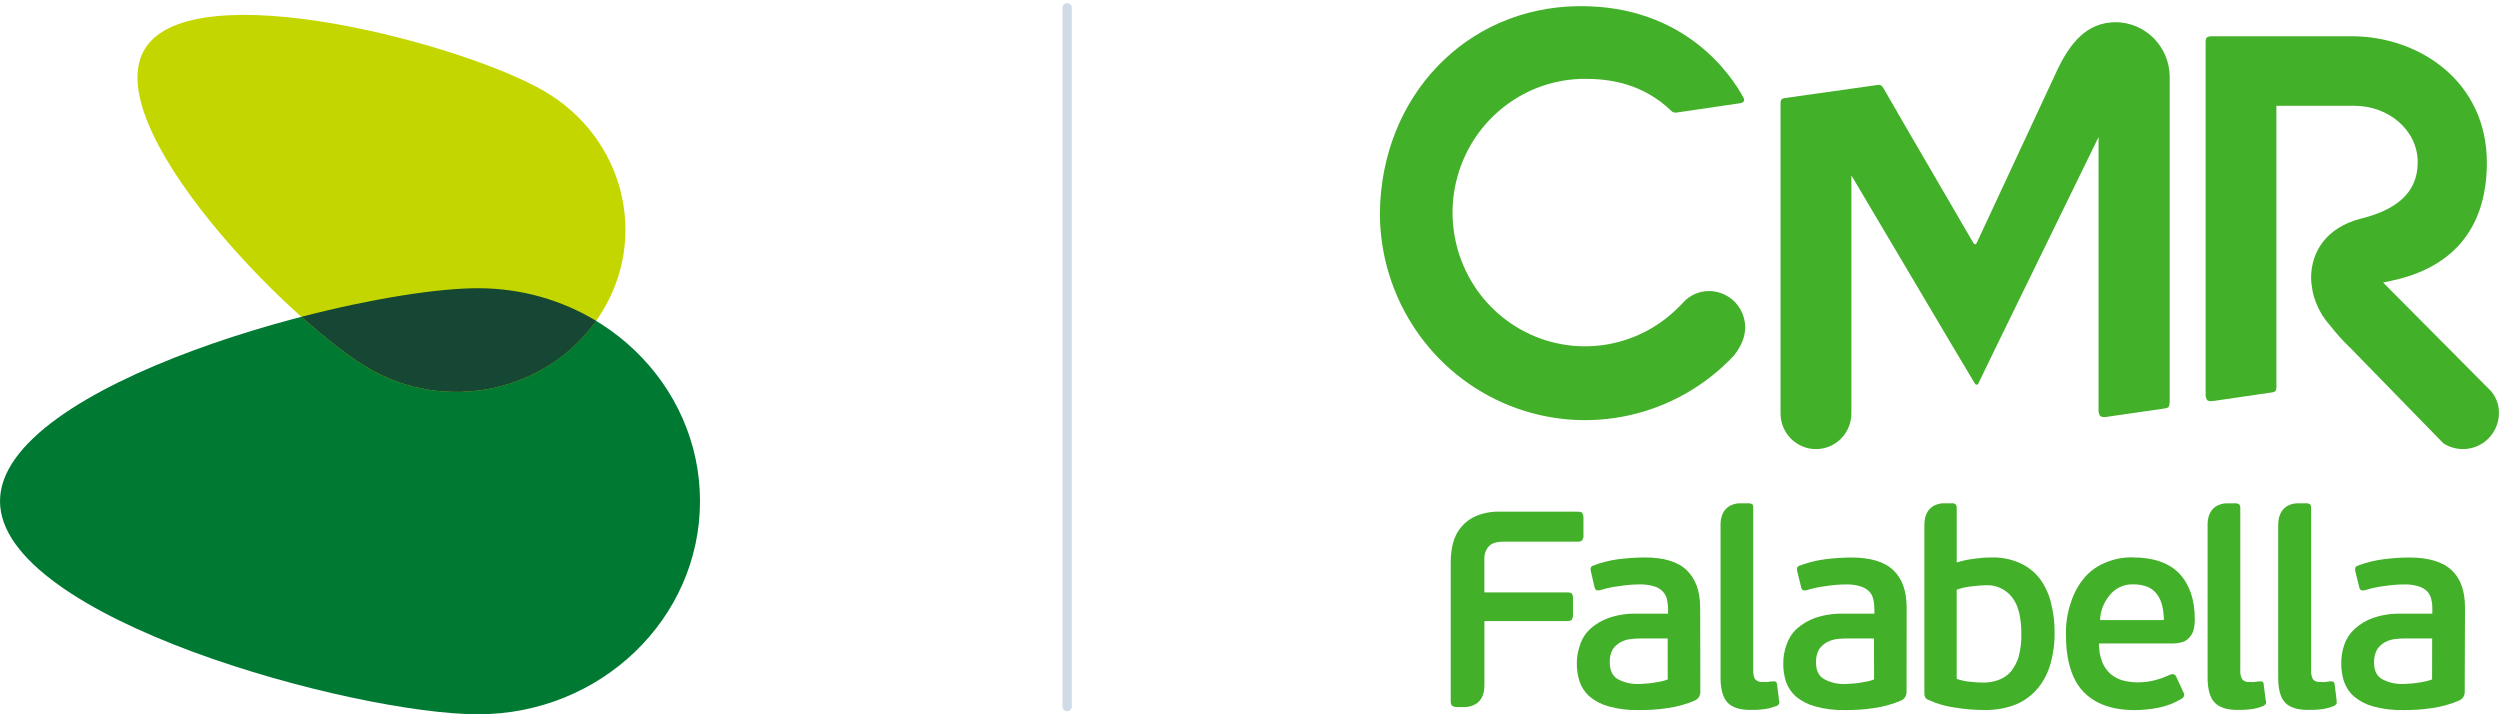 <svg width="84" height="24" viewBox="0 0 84 24" fill="none" xmlns="http://www.w3.org/2000/svg">
<path fill-rule="evenodd" clip-rule="evenodd" d="M56.953 23.533C57.071 23.479 57.142 23.355 57.131 23.224L57.126 20.418C57.126 19.867 56.973 19.45 56.675 19.16C56.377 18.871 55.902 18.73 55.26 18.73C54.968 18.732 54.675 18.751 54.385 18.788C54.093 18.826 53.807 18.899 53.532 19.004C53.453 19.029 53.425 19.093 53.453 19.196L53.576 19.731C53.593 19.784 53.616 19.822 53.647 19.834C53.695 19.843 53.744 19.839 53.79 19.823C53.99 19.761 54.195 19.718 54.402 19.694C54.629 19.657 54.859 19.638 55.089 19.636C55.252 19.631 55.415 19.652 55.571 19.699C55.681 19.728 55.782 19.786 55.863 19.867C55.933 19.94 55.983 20.03 56.009 20.128C56.034 20.237 56.047 20.348 56.047 20.46V20.619H55.002C54.683 20.61 54.364 20.658 54.061 20.759C53.831 20.839 53.618 20.964 53.435 21.126C53.277 21.273 53.158 21.457 53.091 21.663C53.017 21.866 52.98 22.08 52.982 22.295C52.979 22.5 53.01 22.703 53.073 22.898C53.138 23.09 53.251 23.262 53.402 23.396C53.589 23.554 53.809 23.669 54.044 23.733C54.375 23.825 54.717 23.867 55.059 23.858C55.208 23.858 55.368 23.857 55.53 23.846C55.693 23.836 55.858 23.819 56.031 23.792C56.195 23.769 56.357 23.735 56.516 23.689C56.665 23.649 56.812 23.597 56.953 23.533ZM55.144 21.452H56.034L56.037 22.829C55.952 22.862 55.865 22.887 55.775 22.904C55.677 22.923 55.589 22.937 55.5 22.949C55.419 22.962 55.337 22.969 55.255 22.971C55.179 22.981 55.114 22.981 55.071 22.981C54.822 22.992 54.576 22.936 54.356 22.819C54.181 22.713 54.088 22.528 54.088 22.256C54.081 22.102 54.116 21.949 54.19 21.814C54.26 21.714 54.352 21.631 54.459 21.573C54.568 21.518 54.685 21.483 54.806 21.47C54.918 21.458 55.031 21.452 55.144 21.452Z" fill="#43B02A"/>
<path fill-rule="evenodd" clip-rule="evenodd" d="M63.886 23.533C64.003 23.478 64.072 23.354 64.06 23.224L64.064 20.42C64.063 19.869 63.921 19.452 63.62 19.162C63.32 18.873 62.843 18.732 62.198 18.732C61.906 18.734 61.614 18.754 61.325 18.791C61.033 18.828 60.746 18.9 60.471 19.005C60.388 19.03 60.36 19.094 60.388 19.197L60.519 19.732C60.524 19.775 60.549 19.813 60.586 19.835C60.634 19.844 60.684 19.84 60.73 19.823C60.927 19.762 61.13 19.719 61.335 19.695C61.563 19.658 61.793 19.639 62.024 19.637C62.187 19.631 62.349 19.653 62.505 19.7C62.615 19.731 62.717 19.789 62.8 19.868C62.871 19.94 62.92 20.031 62.942 20.129C62.967 20.238 62.979 20.349 62.979 20.461V20.62H61.935C61.616 20.611 61.298 20.659 60.994 20.76C60.765 20.84 60.553 20.965 60.371 21.127C60.213 21.274 60.095 21.459 60.026 21.664C59.953 21.867 59.916 22.081 59.918 22.296C59.916 22.501 59.946 22.704 60.006 22.899C60.073 23.09 60.186 23.261 60.335 23.397C60.524 23.553 60.743 23.668 60.978 23.733C61.31 23.825 61.654 23.867 61.998 23.858C62.144 23.858 62.287 23.857 62.458 23.846C62.628 23.836 62.787 23.819 62.963 23.792C63.126 23.77 63.287 23.735 63.445 23.689C63.596 23.649 63.743 23.597 63.886 23.533ZM62.078 21.452H62.966L62.969 22.829C62.884 22.863 62.795 22.888 62.704 22.904C62.61 22.923 62.52 22.937 62.435 22.949C62.353 22.962 62.27 22.969 62.187 22.971C62.108 22.981 62.046 22.981 62.007 22.981C61.758 22.994 61.511 22.938 61.292 22.819C61.106 22.713 61.018 22.528 61.018 22.256C61.012 22.102 61.047 21.95 61.12 21.814C61.192 21.715 61.286 21.632 61.394 21.573C61.5 21.519 61.616 21.484 61.735 21.47C61.849 21.458 61.963 21.452 62.078 21.452Z" fill="#43B02A"/>
<path fill-rule="evenodd" clip-rule="evenodd" d="M73.235 19.282C72.887 18.913 72.358 18.729 71.649 18.729L71.642 18.727C71.335 18.723 71.031 18.783 70.748 18.902C70.477 19.01 70.235 19.181 70.043 19.402C69.84 19.642 69.686 19.921 69.589 20.221C69.467 20.574 69.407 20.946 69.415 21.32C69.415 22.202 69.621 22.851 70.011 23.252C70.402 23.654 70.979 23.86 71.728 23.86C71.996 23.858 72.263 23.831 72.526 23.779C72.799 23.725 73.06 23.623 73.299 23.479L73.32 23.467C73.388 23.423 73.408 23.331 73.364 23.261L73.118 22.731C73.074 22.647 73.008 22.631 72.906 22.672C72.747 22.75 72.58 22.81 72.409 22.854C72.218 22.903 72.022 22.927 71.825 22.927C71.653 22.927 71.481 22.905 71.315 22.86C71.165 22.816 71.026 22.741 70.907 22.639C70.786 22.528 70.692 22.391 70.631 22.238C70.557 22.041 70.523 21.831 70.529 21.62H72.999C73.1 21.621 73.201 21.608 73.299 21.581C73.387 21.562 73.467 21.518 73.53 21.453C73.605 21.384 73.661 21.298 73.694 21.202C73.731 21.071 73.748 20.936 73.745 20.8C73.745 20.154 73.572 19.649 73.235 19.282ZM70.884 20C71.072 19.763 71.359 19.628 71.659 19.634L71.664 19.635C71.842 19.63 72.019 19.661 72.183 19.729C72.306 19.787 72.412 19.876 72.489 19.988C72.569 20.101 72.625 20.23 72.653 20.365C72.688 20.519 72.706 20.676 72.706 20.834H70.564C70.568 20.681 70.598 20.53 70.653 20.387C70.71 20.247 70.788 20.116 70.884 20Z" fill="#43B02A"/>
<path fill-rule="evenodd" clip-rule="evenodd" d="M82.639 23.533C82.756 23.478 82.826 23.354 82.814 23.224L82.824 20.42C82.824 19.869 82.686 19.452 82.38 19.162C82.074 18.873 81.595 18.732 80.952 18.732C80.66 18.734 80.369 18.753 80.08 18.791C79.788 18.829 79.502 18.901 79.226 19.005C79.139 19.03 79.115 19.094 79.139 19.197L79.271 19.732C79.276 19.775 79.302 19.813 79.339 19.835C79.389 19.844 79.44 19.84 79.487 19.823C79.682 19.763 79.882 19.72 80.085 19.695C80.315 19.658 80.548 19.639 80.781 19.637C80.943 19.632 81.105 19.653 81.261 19.7C81.37 19.731 81.47 19.788 81.552 19.868C81.619 19.942 81.667 20.032 81.69 20.129C81.716 20.238 81.728 20.349 81.726 20.461V20.62H80.686C80.366 20.611 80.047 20.658 79.743 20.76C79.513 20.838 79.302 20.963 79.121 21.127C78.961 21.273 78.839 21.458 78.768 21.664C78.697 21.867 78.663 22.081 78.666 22.296C78.665 22.501 78.696 22.704 78.758 22.899C78.825 23.09 78.938 23.262 79.088 23.397C79.275 23.552 79.492 23.667 79.725 23.733C80.057 23.824 80.401 23.866 80.745 23.858C80.897 23.858 81.058 23.857 81.215 23.846C81.372 23.836 81.545 23.819 81.714 23.792C81.878 23.769 82.04 23.735 82.199 23.689C82.35 23.648 82.497 23.596 82.639 23.533ZM80.823 21.452H81.72L81.718 22.829C81.632 22.861 81.543 22.887 81.452 22.904C81.361 22.923 81.264 22.937 81.177 22.949C81.096 22.962 81.014 22.969 80.932 22.971C80.872 22.978 80.811 22.981 80.751 22.981C80.503 22.992 80.257 22.936 80.037 22.819C79.856 22.713 79.768 22.528 79.768 22.256C79.763 22.102 79.8 21.949 79.875 21.814C79.944 21.714 80.035 21.632 80.141 21.573C80.25 21.518 80.368 21.483 80.49 21.47C80.601 21.458 80.712 21.452 80.823 21.452Z" fill="#43B02A"/>
<path d="M53.168 17.242C53.146 17.206 53.09 17.192 53.005 17.192H50.392C50.124 17.184 49.858 17.232 49.609 17.332C49.412 17.413 49.237 17.541 49.099 17.704C48.968 17.861 48.873 18.046 48.822 18.245C48.771 18.453 48.745 18.667 48.744 18.881V23.559C48.744 23.639 48.761 23.694 48.802 23.719C48.851 23.747 48.907 23.76 48.962 23.757H49.252C49.456 23.742 49.876 23.639 49.876 23.03V20.867H52.661C52.744 20.867 52.793 20.849 52.818 20.812C52.843 20.764 52.855 20.709 52.852 20.654V20.12C52.859 20.062 52.847 20.003 52.818 19.952C52.794 19.92 52.744 19.904 52.661 19.904H49.875V18.811C49.863 18.646 49.916 18.483 50.022 18.358C50.114 18.255 50.283 18.201 50.518 18.201H53.005C53.089 18.201 53.138 18.184 53.16 18.151C53.195 18.103 53.211 18.044 53.204 17.985V17.406C53.206 17.35 53.193 17.294 53.168 17.244" fill="#43B02A"/>
<path fill-rule="evenodd" clip-rule="evenodd" d="M68.532 19.436C68.709 19.677 68.837 19.95 68.911 20.241L68.91 20.242C68.995 20.569 69.037 20.906 69.035 21.245C69.04 21.596 68.995 21.946 68.903 22.284C68.82 22.587 68.677 22.87 68.481 23.114C68.284 23.353 68.032 23.542 67.749 23.664C67.412 23.798 67.052 23.863 66.689 23.856C66.363 23.857 66.037 23.832 65.715 23.779C65.398 23.739 65.088 23.651 64.797 23.518C64.752 23.503 64.713 23.474 64.687 23.433C64.667 23.391 64.657 23.345 64.659 23.299V17.616C64.672 17.033 65.067 16.925 65.271 16.911H65.567C65.614 16.904 65.662 16.915 65.702 16.94C65.736 16.978 65.751 17.028 65.746 17.079V18.899C65.939 18.838 66.138 18.796 66.339 18.772C66.529 18.745 66.719 18.731 66.91 18.731C67.242 18.72 67.571 18.785 67.874 18.921C68.132 19.037 68.357 19.213 68.532 19.436ZM67.571 22.559C67.689 22.407 67.778 22.234 67.833 22.049H67.829C67.895 21.804 67.924 21.55 67.917 21.296C67.917 20.744 67.815 20.334 67.606 20.069C67.396 19.799 67.069 19.648 66.73 19.664C66.588 19.667 66.447 19.677 66.306 19.695C66.115 19.71 65.927 19.75 65.745 19.814V22.811C65.894 22.861 66.049 22.894 66.205 22.908C66.347 22.924 66.489 22.933 66.632 22.934C66.813 22.937 66.993 22.906 67.163 22.842C67.32 22.784 67.461 22.686 67.571 22.559Z" fill="#43B02A"/>
<path d="M76.128 23.531L76.061 23.009C76.065 22.97 76.05 22.931 76.02 22.906C75.988 22.891 75.952 22.887 75.918 22.895C75.877 22.895 75.816 22.904 75.758 22.913C75.7 22.923 75.629 22.913 75.585 22.913C75.493 22.926 75.401 22.893 75.338 22.825C75.285 22.724 75.263 22.61 75.274 22.496V17.069C75.28 17.02 75.263 16.973 75.229 16.939C75.183 16.915 75.13 16.906 75.079 16.911H74.787C74.583 16.925 74.196 17.033 74.175 17.591V22.762C74.175 23.165 74.256 23.448 74.418 23.612C74.579 23.775 74.833 23.853 75.18 23.853C75.3 23.853 75.442 23.853 75.601 23.833C75.745 23.819 75.887 23.784 76.022 23.73C76.066 23.715 76.104 23.687 76.133 23.651C76.146 23.61 76.146 23.567 76.133 23.526" fill="#43B02A"/>
<path d="M78.511 23.531L78.446 23.009C78.446 22.97 78.43 22.933 78.402 22.906C78.37 22.892 78.335 22.888 78.3 22.895C78.256 22.895 78.198 22.904 78.138 22.913C78.078 22.923 78.013 22.913 77.968 22.913C77.874 22.926 77.78 22.893 77.715 22.825C77.665 22.723 77.644 22.609 77.653 22.496V17.069C77.653 17 77.639 16.958 77.611 16.939C77.566 16.915 77.515 16.905 77.465 16.911H77.159C76.955 16.925 76.555 17.038 76.547 17.632V22.762C76.547 23.165 76.624 23.448 76.784 23.612C76.945 23.775 77.202 23.853 77.547 23.853C77.675 23.853 77.813 23.853 77.971 23.833C78.117 23.818 78.261 23.783 78.398 23.73C78.44 23.713 78.478 23.686 78.507 23.651C78.516 23.61 78.516 23.567 78.507 23.526" fill="#43B02A"/>
<path d="M59.775 23.531L59.711 23.009C59.702 22.954 59.692 22.924 59.67 22.906C59.636 22.89 59.598 22.887 59.562 22.895C59.52 22.895 59.46 22.904 59.397 22.913C59.333 22.923 59.276 22.913 59.226 22.913C59.134 22.927 59.04 22.893 58.976 22.825C58.927 22.77 58.908 22.657 58.908 22.496V17.069C58.908 17 58.9 16.958 58.87 16.939C58.827 16.916 58.777 16.906 58.728 16.911H58.422C58.218 16.925 57.81 17.038 57.81 17.632V22.762C57.81 23.165 57.893 23.448 58.05 23.612C58.207 23.775 58.464 23.853 58.813 23.853C58.934 23.853 59.077 23.853 59.234 23.833C59.38 23.818 59.523 23.784 59.66 23.73C59.706 23.725 59.747 23.698 59.769 23.657C59.791 23.615 59.792 23.566 59.771 23.524" fill="#43B02A"/>
<path d="M83.63 13.074L82.224 11.657L80.073 9.494L80.353 9.433C82.27 9.03 83.555 7.81 83.559 5.469C83.559 2.736 81.289 1.222 79.022 1.218H74.291C74.246 1.22 74.202 1.231 74.161 1.251C74.128 1.272 74.109 1.326 74.109 1.414V13.312C74.128 13.394 74.15 13.445 74.187 13.461C74.239 13.48 74.296 13.484 74.35 13.472H74.377L76.343 13.184C76.376 13.182 76.408 13.172 76.436 13.155C76.474 13.134 76.487 13.079 76.487 12.994V3.555H79.112C80.249 3.555 81.232 4.366 81.235 5.447C81.238 6.527 80.445 7.07 79.32 7.347C78.176 7.643 77.659 8.446 77.653 9.32C77.661 9.918 77.887 10.492 78.288 10.932C78.485 11.188 78.7 11.429 78.932 11.653L78.951 11.669L82.099 14.897C82.296 15.023 82.525 15.089 82.758 15.088C83.417 15.09 83.955 14.556 83.965 13.89C83.972 13.58 83.849 13.281 83.627 13.066" fill="#43B02A"/>
<path d="M58.086 9.978C57.887 9.848 57.655 9.779 57.419 9.779C57.095 9.78 56.786 9.915 56.564 10.153C56.495 10.236 56.34 10.378 56.28 10.439C54.818 11.807 52.633 12.026 50.933 10.975C49.233 9.924 48.432 7.86 48.973 5.923C49.514 3.986 51.265 2.648 53.258 2.649C54.074 2.649 55.196 2.796 56.168 3.737C56.177 3.747 56.188 3.755 56.201 3.76C56.252 3.786 56.311 3.793 56.367 3.777L58.469 3.468C58.68 3.438 58.577 3.273 58.577 3.273C58.204 2.585 56.647 0.172 53.045 0.207C49.245 0.244 46.4 3.256 46.364 7.171C46.371 10.017 48.092 12.573 50.711 13.624C53.33 14.676 56.32 14.012 58.26 11.948C58.333 11.856 58.399 11.758 58.455 11.654C58.573 11.452 58.637 11.221 58.639 10.986C58.632 10.578 58.425 10.199 58.087 9.976" fill="#43B02A"/>
<path d="M71.095 0.746C70.113 0.746 69.553 1.446 69.117 2.368L66.429 8.137C66.429 8.137 66.406 8.207 66.363 8.207C66.32 8.207 66.29 8.137 66.29 8.137L63.994 4.193L63.286 2.967C63.245 2.897 63.201 2.858 63.159 2.854C63.138 2.85 63.115 2.85 63.093 2.854L59.959 3.296C59.929 3.301 59.9 3.312 59.874 3.328C59.842 3.347 59.826 3.403 59.826 3.49V13.888C59.826 14.552 60.359 15.09 61.017 15.09C61.674 15.09 62.207 14.552 62.207 13.888V5.894L65.624 11.661L66.354 12.884C66.354 12.884 66.38 12.928 66.419 12.928C66.458 12.928 66.473 12.884 66.473 12.884L67.068 11.656L70.511 4.607V13.849H70.518C70.532 13.928 70.554 13.977 70.594 13.996C70.639 14.012 70.686 14.017 70.734 14.011H70.751L72.735 13.724C72.772 13.721 72.809 13.71 72.843 13.692C72.882 13.671 72.89 13.62 72.895 13.545H72.902V2.562C72.887 1.562 72.085 0.757 71.095 0.746" fill="#43B02A"/>
<path d="M35.699 0.261C35.699 0.175 35.769 0.105 35.856 0.105C35.943 0.105 36.013 0.175 36.013 0.261V23.739C36.013 23.826 35.943 23.896 35.856 23.896C35.769 23.896 35.699 23.826 35.699 23.739V0.261Z" fill="#CFDBE6"/>
<path fill-rule="evenodd" clip-rule="evenodd" d="M16.061 24C11.938 24 0 20.794 0 16.839C0 12.888 11.938 9.684 16.061 9.684C20.179 9.684 23.52 12.888 23.52 16.839C23.52 20.794 20.179 24 16.061 24Z" fill="#007A33"/>
<path fill-rule="evenodd" clip-rule="evenodd" d="M12.382 12.374C9.703 10.809 3.248 4.194 4.88 1.623C6.507 -0.949 15.597 1.49 18.281 3.059C20.96 4.615 21.82 7.972 20.188 10.543C18.561 13.12 15.066 13.94 12.382 12.374Z" fill="#C3D600"/>
<path fill-rule="evenodd" clip-rule="evenodd" d="M10.126 10.645C10.98 11.409 11.778 12.021 12.383 12.374C14.983 13.891 18.344 13.169 20.031 10.781C18.881 10.086 17.52 9.684 16.061 9.684C14.699 9.684 12.483 10.034 10.126 10.645Z" fill="#154734"/>
</svg>
